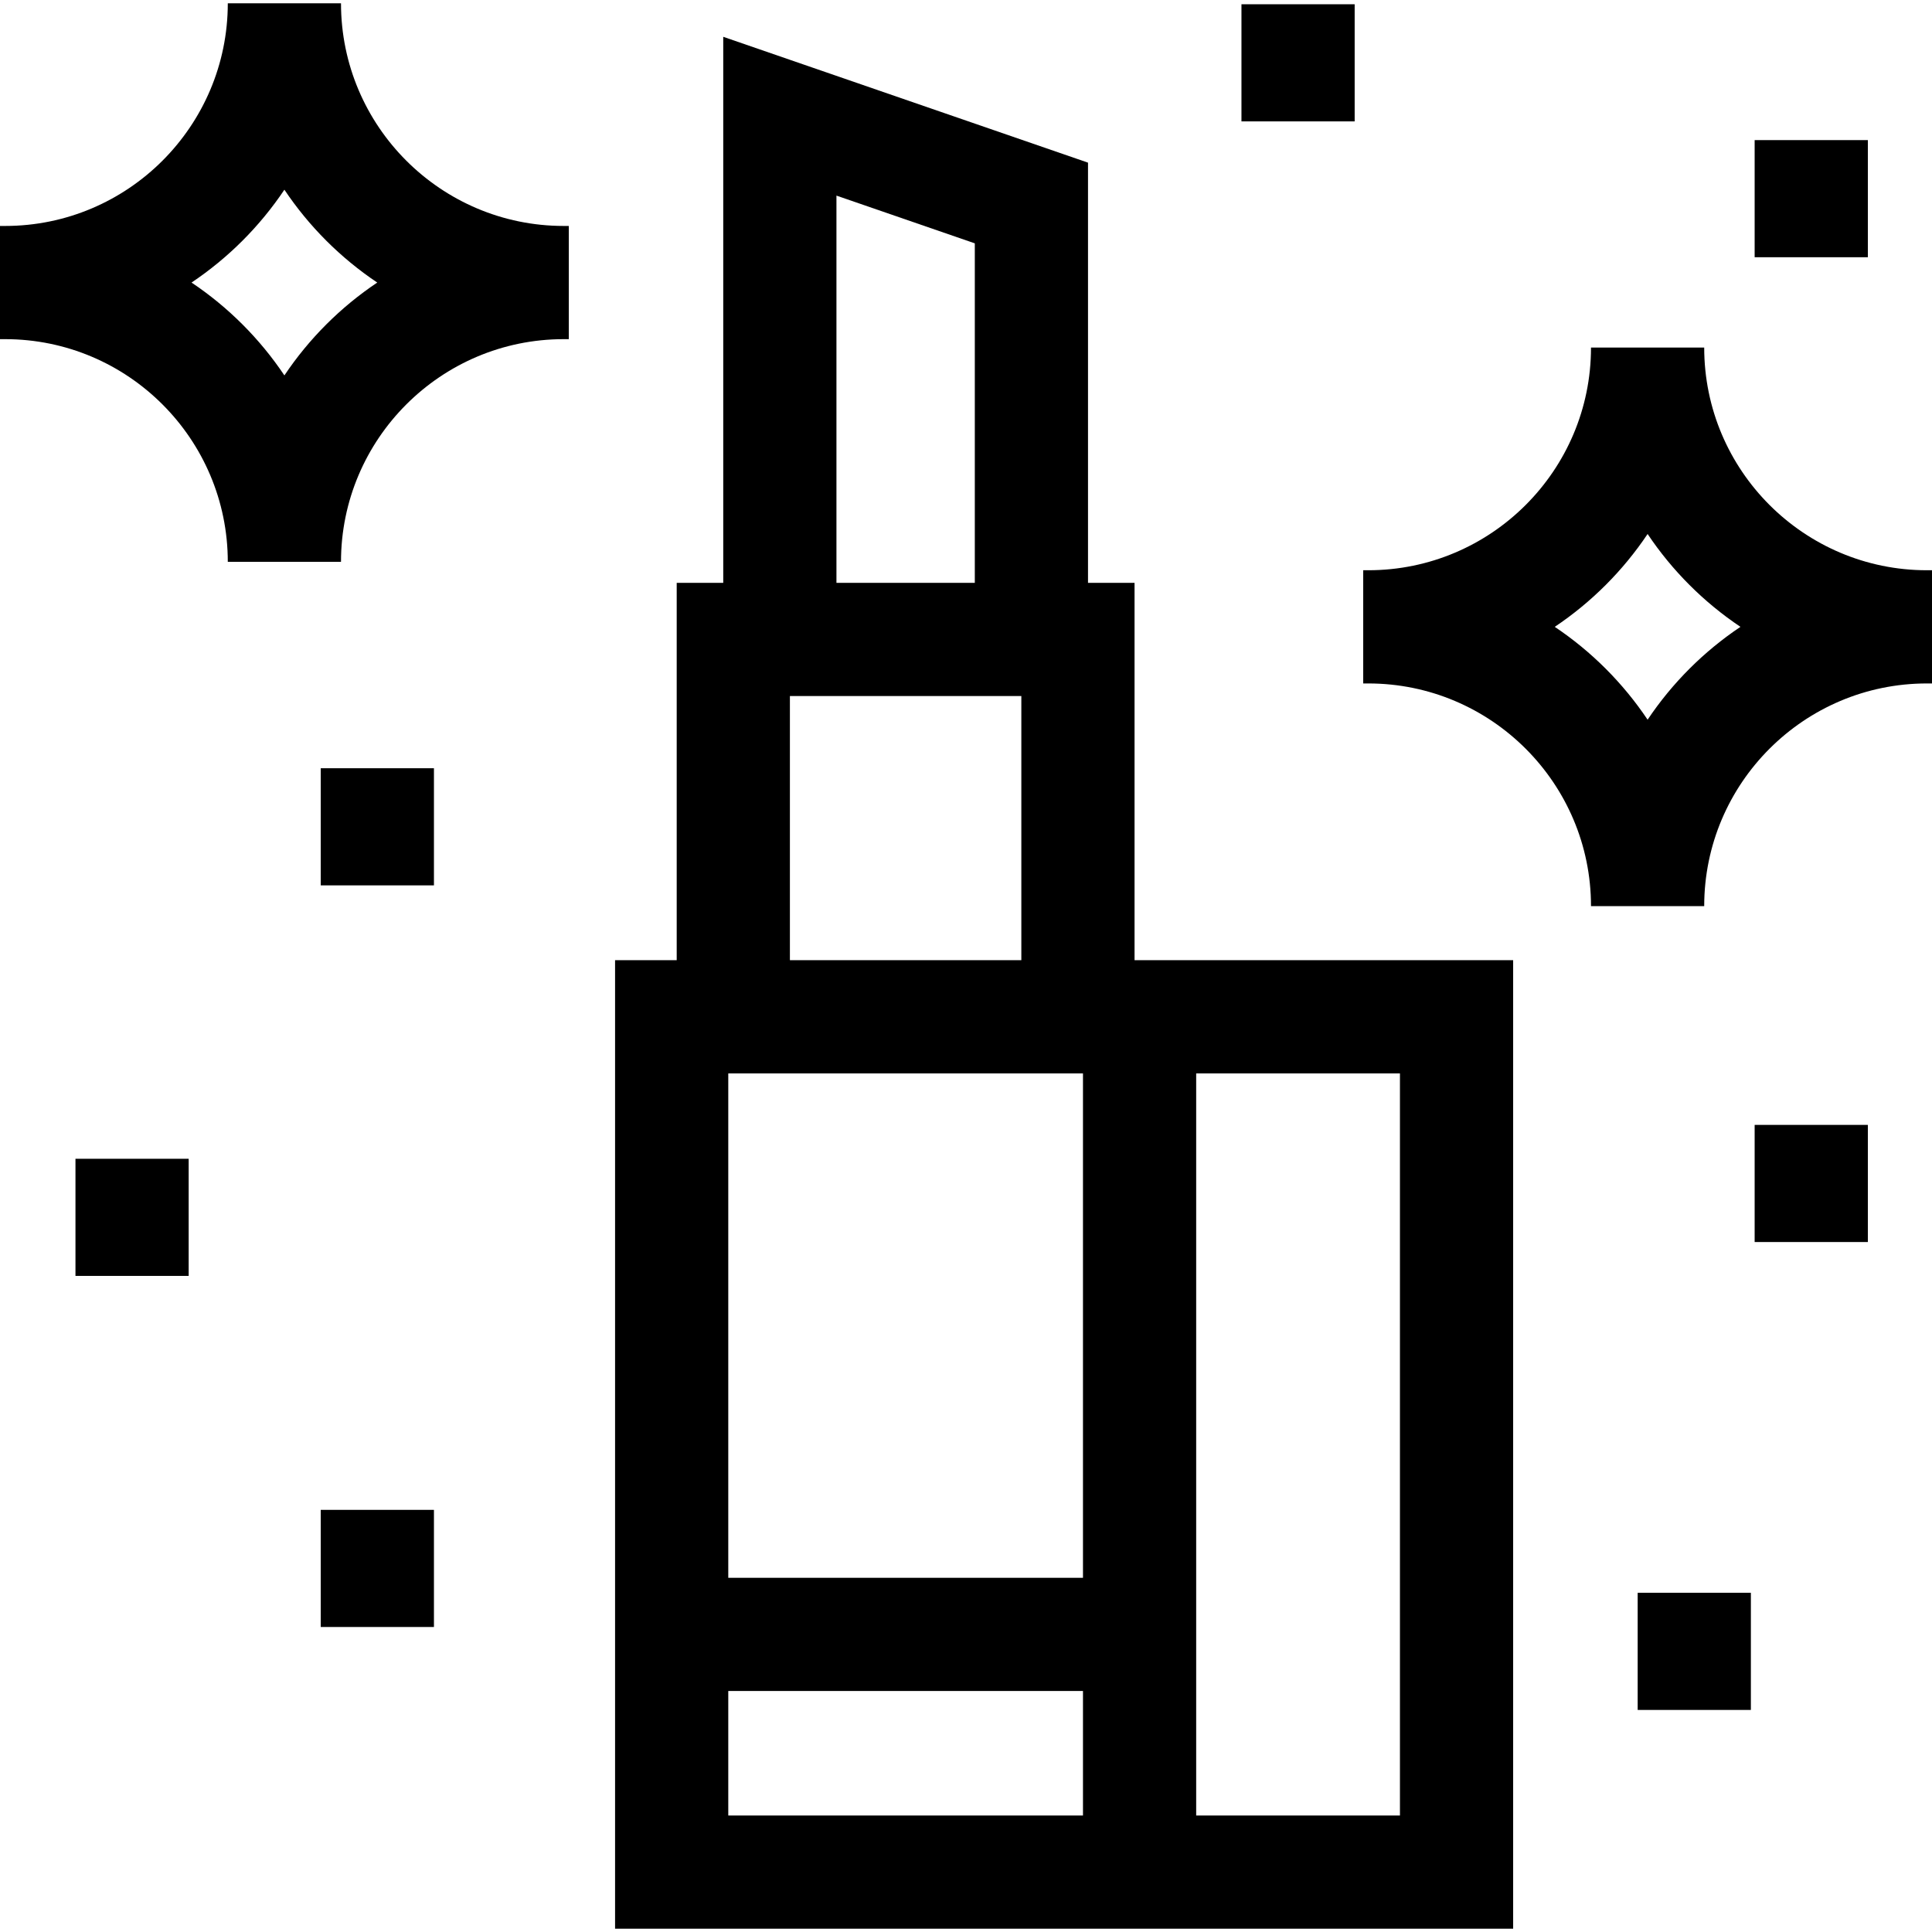<svg id="Capa_1" enable-background="new 0 0 512 512" height="512" viewBox="0 0 512 512" width="512" xmlns="http://www.w3.org/2000/svg"><g id="XMLID_25_"><path id="XMLID_141_" d="m300.667 254.462v-100h-12.334v-111.358l-96.666-33.351v144.709h-12.333v100h-16.334v256.667h238v-256.667zm-13.667 163.667h-94v-133.667h94zm-65.333-366.29 36.667 12.649v89.974h-36.667zm-12.334 132.623h61.333v70h-61.333zm-16.333 296.667v-33h94v33zm178-196.667v196.667h-54v-196.667z"/><path id="XMLID_180_" d="m90.368.871h-30c0 32.537-26.472 59.009-59.009 59.009h-1.359v30h1.359c32.538 0 59.009 26.472 59.009 59.009h30c0-32.537 26.472-59.009 59.009-59.009h1.359v-30h-1.359c-32.537-.001-59.009-26.472-59.009-59.009zm-15 98.616c-6.511-9.723-14.886-18.096-24.608-24.607 9.722-6.512 18.097-14.885 24.608-24.607 6.511 9.723 14.886 18.096 24.608 24.607-9.722 6.511-18.097 14.884-24.608 24.607z"/><path id="XMLID_194_" d="m510.641 151.121c-32.537 0-59.009-26.472-59.009-59.01h-30c0 32.538-26.472 59.01-59.009 59.01h-1.359v30h1.359c32.537 0 59.009 26.472 59.009 59.009h30c0-32.537 26.472-59.009 59.009-59.009h1.359v-30zm-74.009 39.607c-6.512-9.722-14.885-18.097-24.607-24.607 9.723-6.511 18.096-14.886 24.607-24.608 6.512 9.723 14.885 18.098 24.607 24.608-9.722 6.51-18.095 14.885-24.607 24.607z"/><path id="XMLID_195_" d="m85 203.59h30v31.042h-30z"/><path id="XMLID_196_" d="m20 307.087h30v31.042h-30z"/><path id="XMLID_199_" d="m85 400.129h30v31.042h-30z"/><path id="XMLID_214_" d="m465 298.108h30v31.043h-30z"/><path id="XMLID_226_" d="m434 422.108h30v31.043h-30z"/><path id="XMLID_227_" d="m329 1.129h30v31.042h-30z"/><path id="XMLID_228_" d="m465 37.129h30v31.042h-30z"/></g></svg>